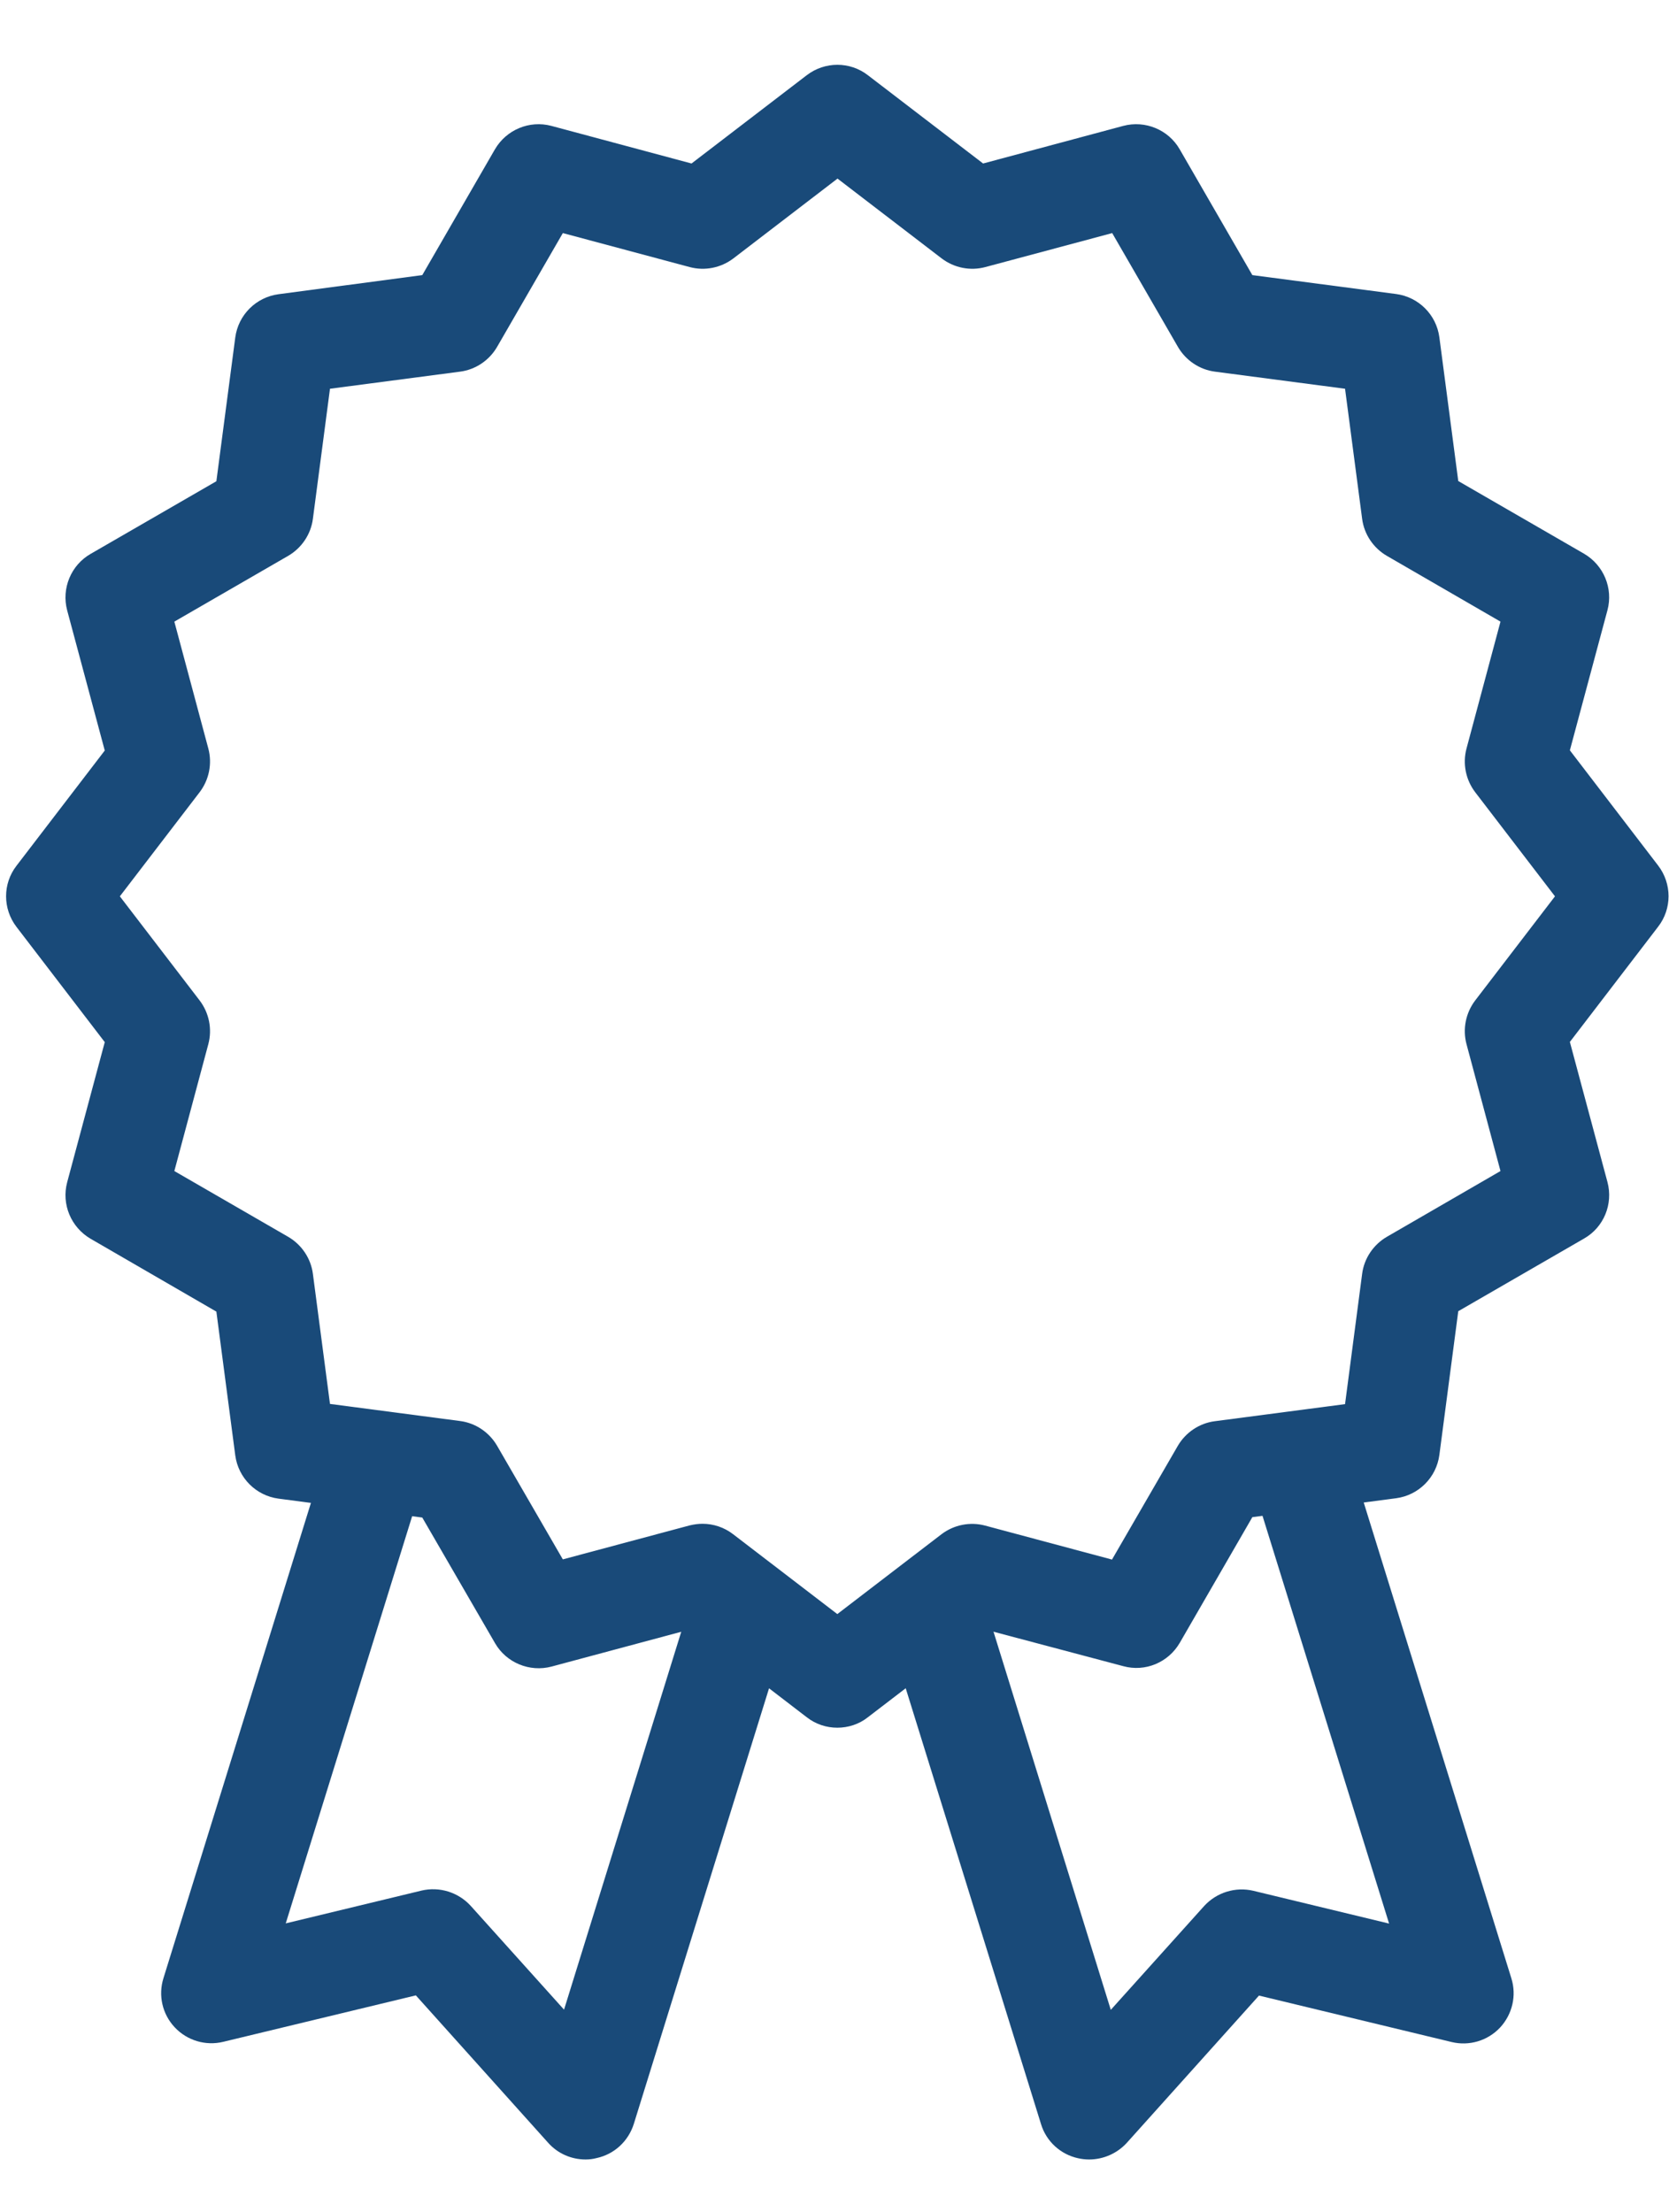 <?xml version="1.0" encoding="utf-8"?>
<!-- Generator: Adobe Illustrator 24.0.3, SVG Export Plug-In . SVG Version: 6.00 Build 0)  -->
<svg version="1.1" id="Layer_1" xmlns="http://www.w3.org/2000/svg" xmlns:xlink="http://www.w3.org/1999/xlink" x="0px" y="0px"
	 viewBox="0 0 83 110" style="enable-background:new 0 0 83 110;" xml:space="preserve">
<style type="text/css">
	.st0{fill:#194a79;}
</style>
<g>
	<g>
		<path class="st0" d="M29.12,107.38c-0.7,0-1.38-0.29-1.86-0.83l-6.58-7.33l-9.58,2.31c-0.87,0.21-1.79-0.06-2.41-0.72
			c-0.62-0.66-0.83-1.59-0.56-2.45l7.82-25.2c0.41-1.32,1.81-2.05,3.13-1.65c1.32,0.41,2.06,1.81,1.65,3.13l-6.52,21l6.75-1.63
			c0.89-0.21,1.83,0.08,2.45,0.76l4.64,5.16l6.16-19.86c0.41-1.32,1.81-2.05,3.13-1.65c1.32,0.41,2.06,1.81,1.65,3.13l-7.47,24.06
			c-0.27,0.86-0.97,1.51-1.85,1.7C29.48,107.36,29.3,107.38,29.12,107.38z"/>
		<path class="st0" d="M54.16,107.38c-0.18,0-0.36-0.02-0.54-0.06c-0.88-0.19-1.59-0.84-1.85-1.7l-7.47-24.06
			c-0.41-1.32,0.33-2.72,1.65-3.13c1.32-0.41,2.72,0.33,3.13,1.65l6.16,19.86l4.64-5.16c0.62-0.68,1.56-0.97,2.45-0.76l6.75,1.63
			l-6.52-21c-0.41-1.32,0.33-2.72,1.65-3.13c1.32-0.41,2.72,0.33,3.13,1.65l7.82,25.2c0.27,0.86,0.05,1.79-0.56,2.45
			c-0.62,0.66-1.54,0.93-2.41,0.72l-9.58-2.31l-6.58,7.33C55.54,107.09,54.86,107.38,54.16,107.38z"/>
	</g>
	<path class="st0" d="M41.64,85.91c-0.54,0-1.07-0.17-1.52-0.52L34.4,81l-6.97,1.87c-1.09,0.29-2.25-0.19-2.81-1.16L21,75.46
		l-7.15-0.94c-1.12-0.15-2-1.03-2.15-2.15l-0.94-7.15L4.51,61.6c-0.98-0.57-1.46-1.72-1.17-2.81l1.87-6.97l-4.39-5.73
		c-0.69-0.9-0.69-2.15,0-3.04l4.39-5.73l-1.87-6.97c-0.29-1.09,0.19-2.25,1.17-2.81l6.25-3.61l0.94-7.15c0.15-1.12,1.03-2,2.15-2.15
		L21,13.68l3.61-6.25c0.57-0.98,1.72-1.46,2.81-1.17l6.97,1.87l5.73-4.39c0.9-0.69,2.15-0.69,3.04,0l5.73,4.39l6.97-1.87
		c1.09-0.29,2.25,0.19,2.81,1.17l3.61,6.25l7.15,0.94c1.12,0.15,2,1.03,2.15,2.15l0.94,7.15l6.25,3.61
		c0.98,0.57,1.46,1.72,1.17,2.81l-1.87,6.97l4.39,5.73c0.69,0.9,0.69,2.15,0,3.04l-4.39,5.73l1.87,6.97
		c0.29,1.09-0.18,2.25-1.17,2.81l-6.25,3.61l-0.94,7.15c-0.15,1.12-1.03,2-2.15,2.15l-7.15,0.94l-3.61,6.25
		c-0.57,0.98-1.72,1.46-2.81,1.16L48.89,81l-5.73,4.39C42.72,85.74,42.18,85.91,41.64,85.91z M34.94,75.77
		c0.54,0,1.08,0.18,1.52,0.52l5.18,3.97l5.18-3.97c0.62-0.47,1.42-0.63,2.17-0.43l6.31,1.69l3.27-5.65
		c0.39-0.67,1.07-1.13,1.84-1.23l6.48-0.85l0.85-6.48c0.1-0.77,0.56-1.45,1.23-1.84l5.65-3.27l-1.69-6.31
		c-0.2-0.75-0.04-1.55,0.43-2.17l3.97-5.18l-3.97-5.18c-0.47-0.62-0.63-1.42-0.43-2.17l1.69-6.31l-5.65-3.27
		c-0.67-0.39-1.13-1.07-1.23-1.84l-0.85-6.47l-6.47-0.85c-0.77-0.1-1.45-0.56-1.84-1.23l-3.27-5.66l-6.31,1.69
		c-0.75,0.2-1.55,0.04-2.17-0.43l-5.18-3.97l-5.18,3.97c-0.62,0.47-1.42,0.63-2.17,0.43l-6.31-1.69l-3.27,5.66
		c-0.39,0.67-1.07,1.13-1.84,1.23l-6.47,0.85l-0.85,6.47c-0.1,0.77-0.56,1.45-1.23,1.84l-5.66,3.27l1.69,6.31
		c0.2,0.75,0.04,1.55-0.43,2.17l-3.97,5.18l3.97,5.18c0.47,0.62,0.63,1.42,0.43,2.17l-1.69,6.31l5.66,3.27
		c0.67,0.39,1.13,1.07,1.23,1.84l0.85,6.47l6.47,0.85c0.77,0.1,1.45,0.56,1.84,1.23l3.27,5.65l6.31-1.69
		C34.51,75.8,34.72,75.77,34.94,75.77z"/>
</g>
</svg>

